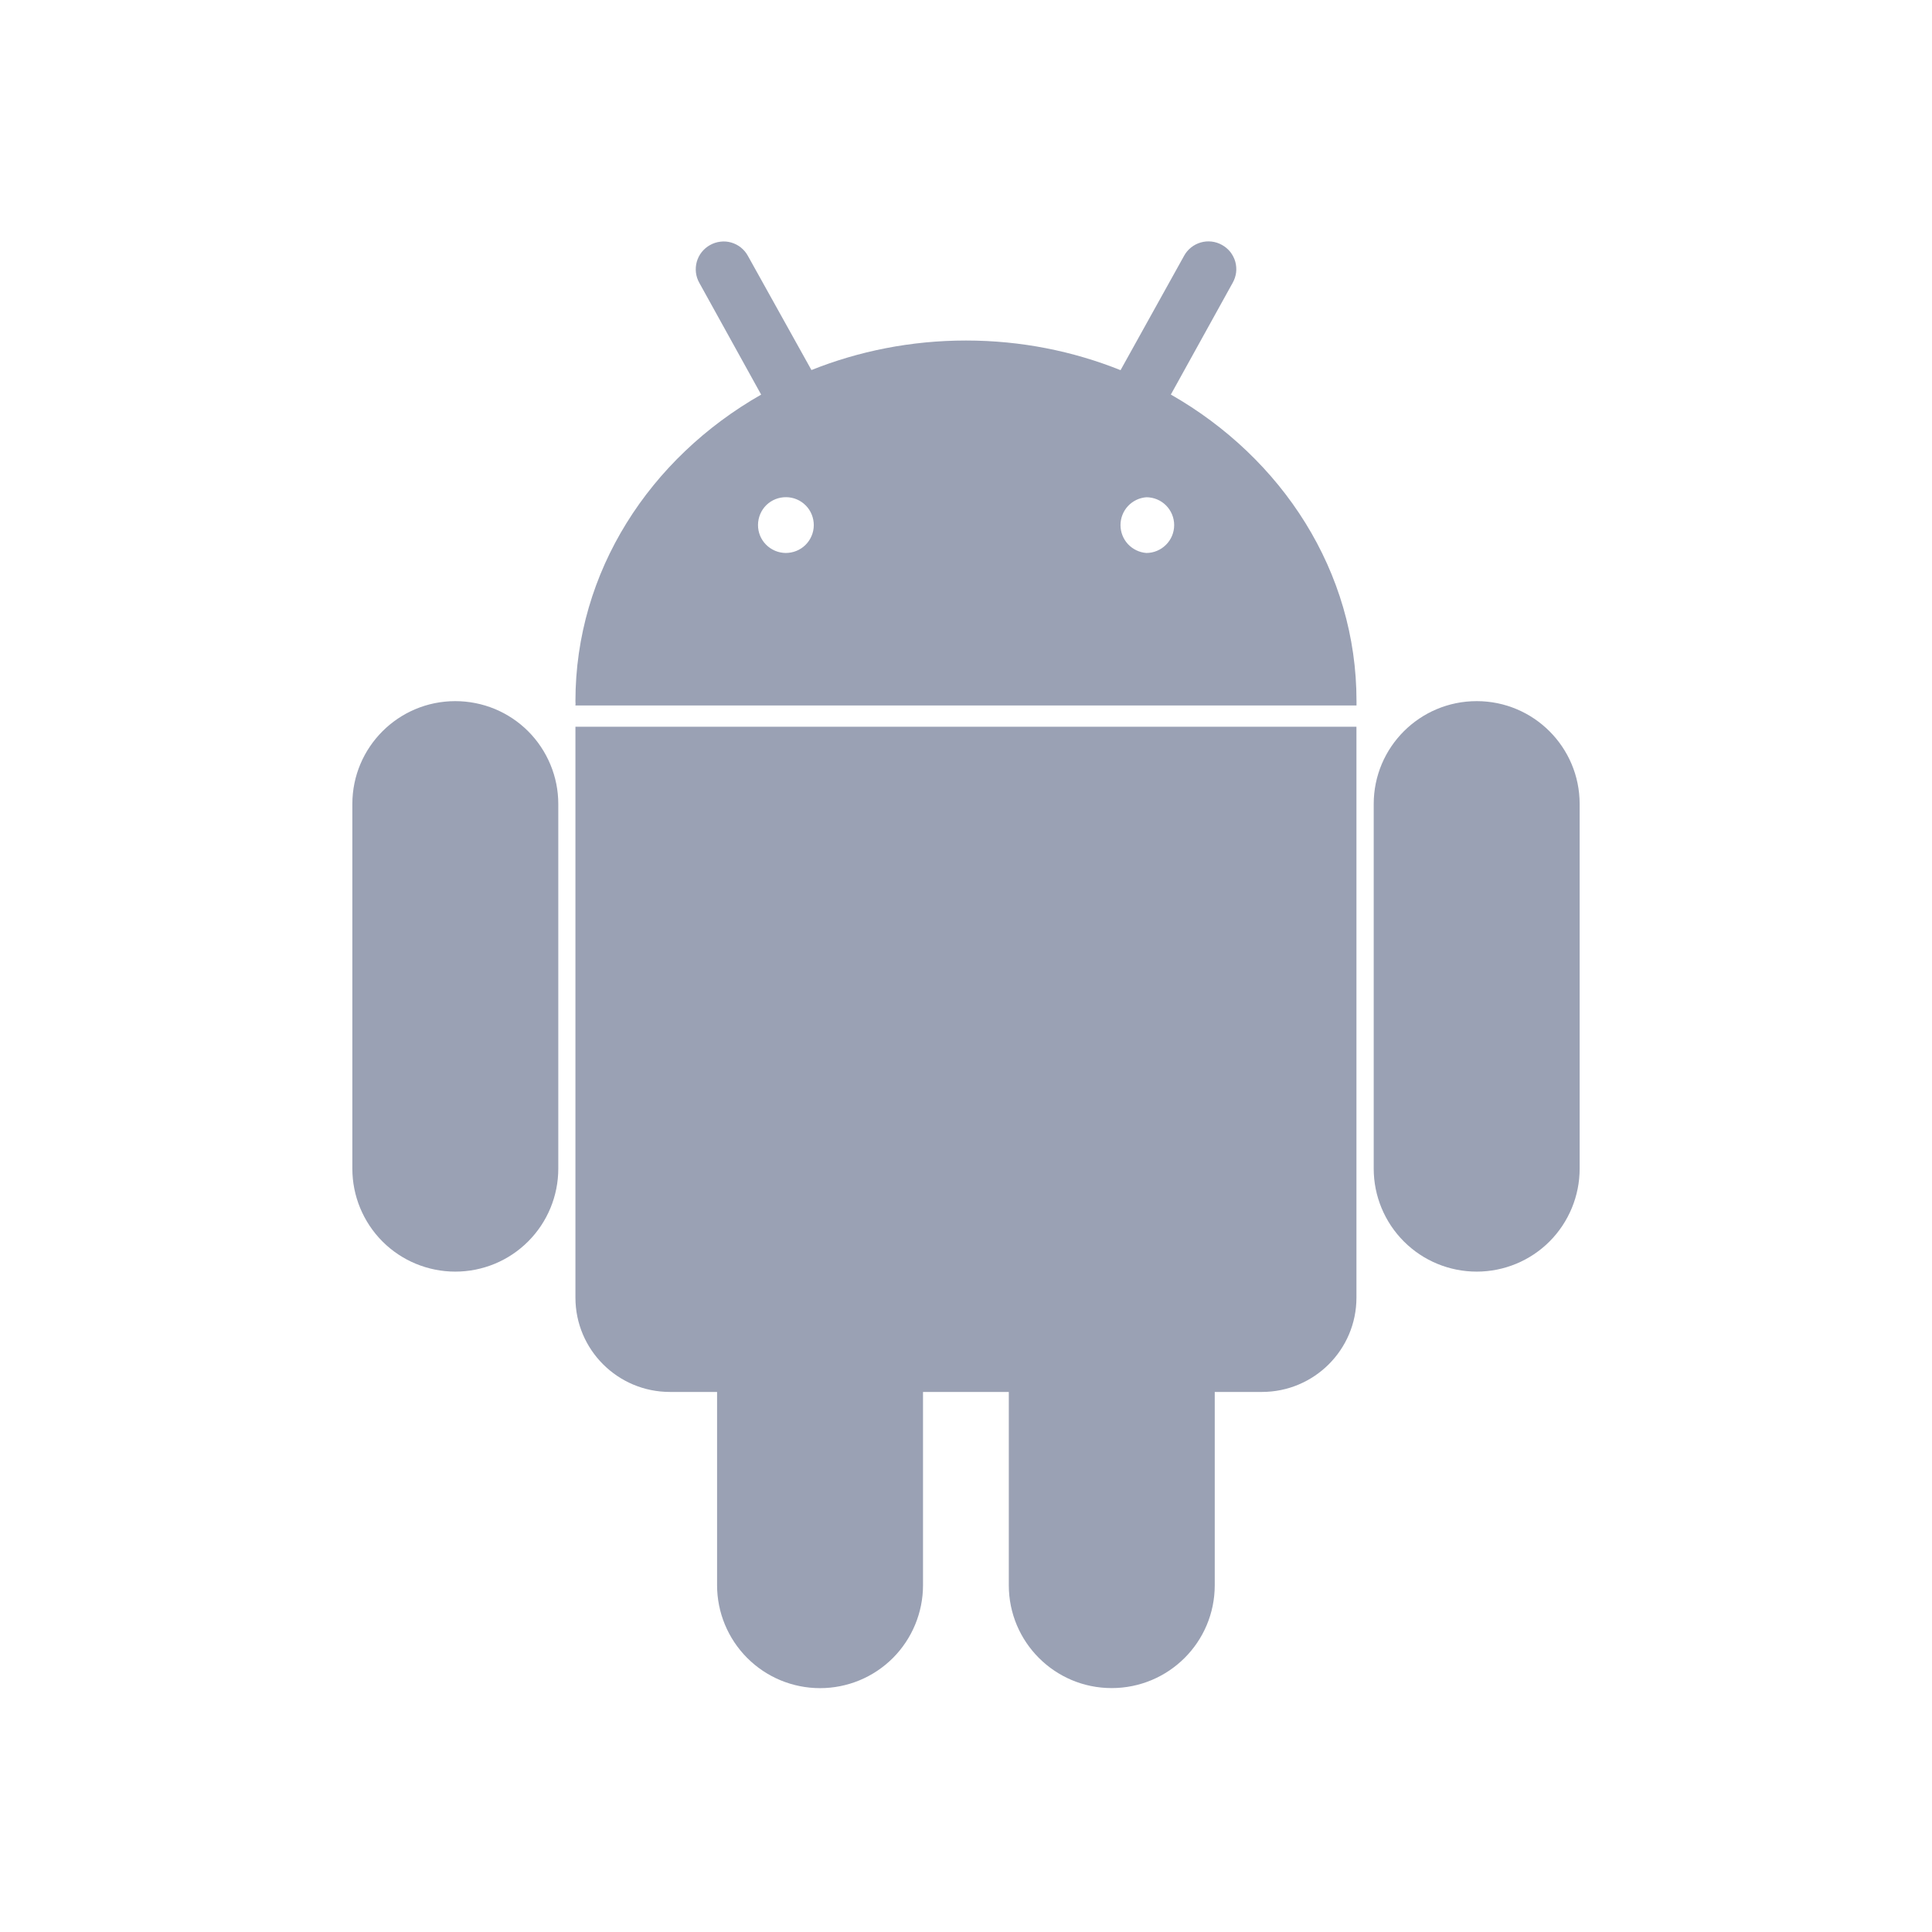 <svg width="32" height="32" viewBox="0 0 32 32" fill="none" xmlns="http://www.w3.org/2000/svg">
<path d="M24.459 11.613C23.516 11.613 22.753 12.376 22.753 13.317V19.357C22.753 19.809 22.933 20.243 23.253 20.563C23.573 20.883 24.006 21.062 24.459 21.062C24.911 21.062 25.345 20.883 25.665 20.563C25.984 20.243 26.164 19.809 26.164 19.357V13.317C26.164 12.376 25.401 11.613 24.459 11.613ZM7.541 11.613C6.599 11.613 5.836 12.376 5.836 13.317V19.357C5.836 19.809 6.016 20.243 6.335 20.563C6.655 20.883 7.089 21.062 7.541 21.062C7.994 21.062 8.427 20.883 8.747 20.563C9.067 20.243 9.247 19.809 9.247 19.357V13.317C9.247 13.093 9.203 12.871 9.117 12.665C9.031 12.458 8.906 12.27 8.747 12.111C8.589 11.953 8.401 11.828 8.194 11.742C7.987 11.657 7.765 11.613 7.541 11.613ZM19.393 6.535L20.417 4.684C20.447 4.631 20.466 4.573 20.474 4.513C20.481 4.453 20.476 4.392 20.46 4.333C20.443 4.275 20.415 4.221 20.378 4.173C20.34 4.126 20.293 4.086 20.24 4.057C20.187 4.027 20.129 4.008 20.068 4.001C20.008 3.994 19.947 3.999 19.888 4.016C19.83 4.033 19.775 4.061 19.728 4.099C19.68 4.137 19.641 4.184 19.612 4.237L18.56 6.131C17.776 5.817 16.912 5.64 16 5.64C15.088 5.64 14.224 5.816 13.44 6.129L12.388 4.239C12.359 4.185 12.319 4.138 12.272 4.1C12.225 4.062 12.17 4.034 12.112 4.017C12.053 4 11.992 3.995 11.932 4.003C11.871 4.01 11.813 4.029 11.76 4.059C11.707 4.088 11.661 4.128 11.623 4.175C11.585 4.222 11.558 4.277 11.541 4.335C11.525 4.393 11.52 4.454 11.527 4.514C11.534 4.574 11.553 4.632 11.583 4.685L12.607 6.536C10.763 7.587 9.531 9.465 9.531 11.613C9.531 11.628 9.531 11.641 9.533 11.659C9.531 11.666 9.531 11.676 9.531 11.684V11.685H22.468V11.613C22.469 9.465 21.237 7.588 19.393 6.535ZM13.013 9.159C12.953 9.158 12.893 9.146 12.837 9.122C12.781 9.098 12.73 9.064 12.688 9.021C12.601 8.934 12.554 8.816 12.555 8.693C12.556 8.571 12.605 8.453 12.692 8.367C12.78 8.281 12.897 8.234 13.02 8.235C13.143 8.235 13.26 8.285 13.346 8.372C13.432 8.459 13.479 8.577 13.479 8.7C13.478 8.822 13.428 8.94 13.341 9.026C13.254 9.112 13.136 9.159 13.013 9.159ZM18.987 9.159C18.87 9.15 18.762 9.097 18.682 9.012C18.603 8.926 18.559 8.814 18.559 8.697C18.559 8.581 18.603 8.468 18.682 8.383C18.762 8.297 18.87 8.245 18.987 8.236C19.109 8.236 19.226 8.284 19.313 8.371C19.399 8.457 19.448 8.575 19.448 8.697C19.448 8.82 19.399 8.937 19.313 9.023C19.226 9.11 19.109 9.159 18.987 9.159ZM9.531 21.493C9.531 22.355 10.231 23.055 11.096 23.055H11.877V26.256C11.877 26.708 12.057 27.142 12.377 27.462C12.697 27.782 13.13 27.961 13.583 27.961C14.035 27.961 14.469 27.782 14.789 27.462C15.108 27.142 15.288 26.708 15.288 26.256V23.055H16.709V26.256C16.709 27.198 17.472 27.96 18.412 27.96C19.357 27.96 20.12 27.198 20.12 26.256V23.055H20.901C21.765 23.055 22.467 22.356 22.467 21.493V12.037H9.531V21.493Z" fill="#9AA1B4"/>
</svg>
